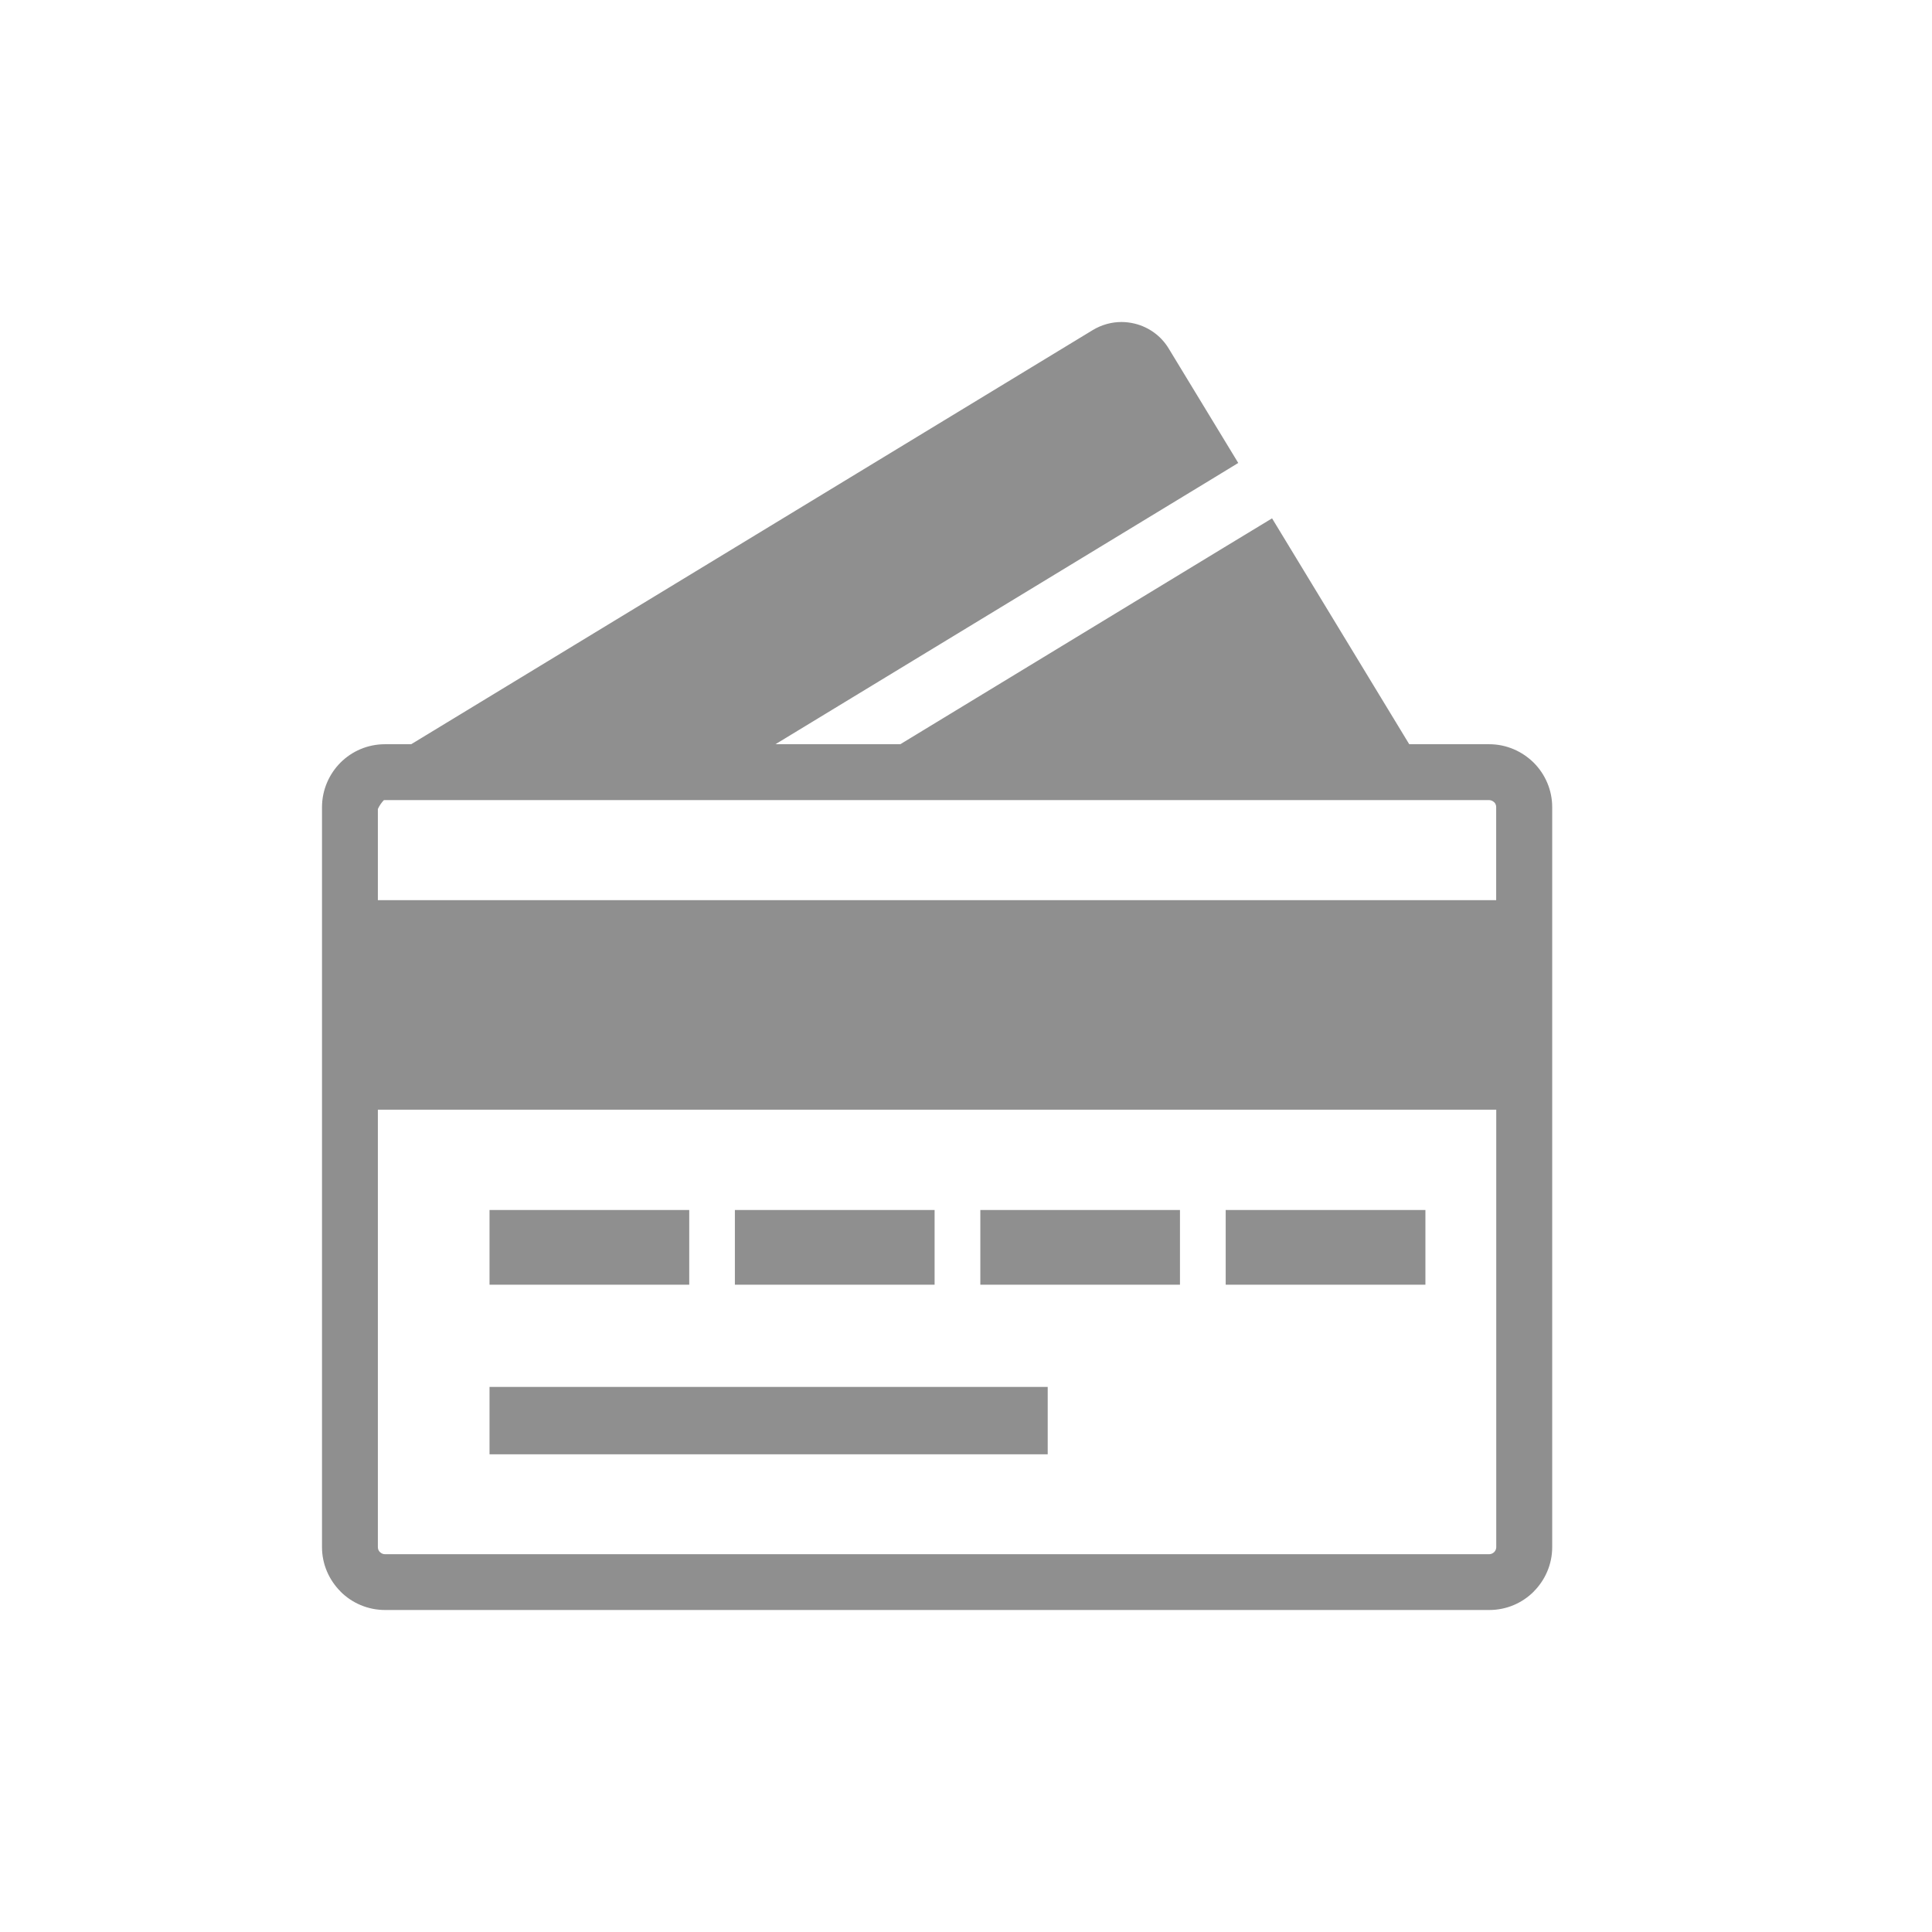 <svg width="24" height="24" viewBox="0 0 24 24" fill="none" xmlns="http://www.w3.org/2000/svg">
<path fill-rule="evenodd" clip-rule="evenodd" d="M15.087 5.931L9.633 9.245H11.184L15.21 6.798L15.802 6.439L17.506 9.245H18.499C18.715 9.245 18.91 9.334 19.052 9.474C19.194 9.616 19.282 9.812 19.282 10.027V19.219C19.282 19.433 19.194 19.629 19.053 19.77V19.771C18.911 19.913 18.716 20 18.5 20H4.784C4.568 20 4.372 19.913 4.23 19.771V19.77C4.089 19.629 4 19.433 4 19.22V10.027C4 9.812 4.089 9.615 4.229 9.474C4.371 9.332 4.566 9.245 4.783 9.245H5.108L13.575 4.1C13.683 4.035 13.806 4 13.932 4C13.986 4 14.041 4.007 14.095 4.02C14.272 4.063 14.425 4.174 14.519 4.331L15.382 5.751L15.087 5.931ZM4.767 9.941C4.737 9.973 4.712 10.01 4.694 10.05V11.182H18.586V10.027C18.586 10.002 18.577 9.98 18.561 9.965H18.56C18.544 9.95 18.522 9.939 18.497 9.939H4.783C4.777 9.939 4.772 9.939 4.767 9.941ZM6.081 15.031H8.562V15.959H6.081V15.031ZM6.081 17.229H13.015V18.066H6.081V17.229ZM15.226 15.031H17.707V15.959H15.226V15.031ZM12.178 15.031H14.658V15.959H12.178V15.031ZM9.129 15.031H11.61V15.959H9.129V15.031ZM18.586 13.785H4.694V19.219C4.694 19.243 4.703 19.266 4.72 19.281H4.721C4.738 19.298 4.76 19.307 4.783 19.307H18.499C18.522 19.307 18.544 19.297 18.561 19.281C18.578 19.264 18.587 19.242 18.587 19.219V13.785H18.586Z" fill="#8F8F8F"/>
</svg>
